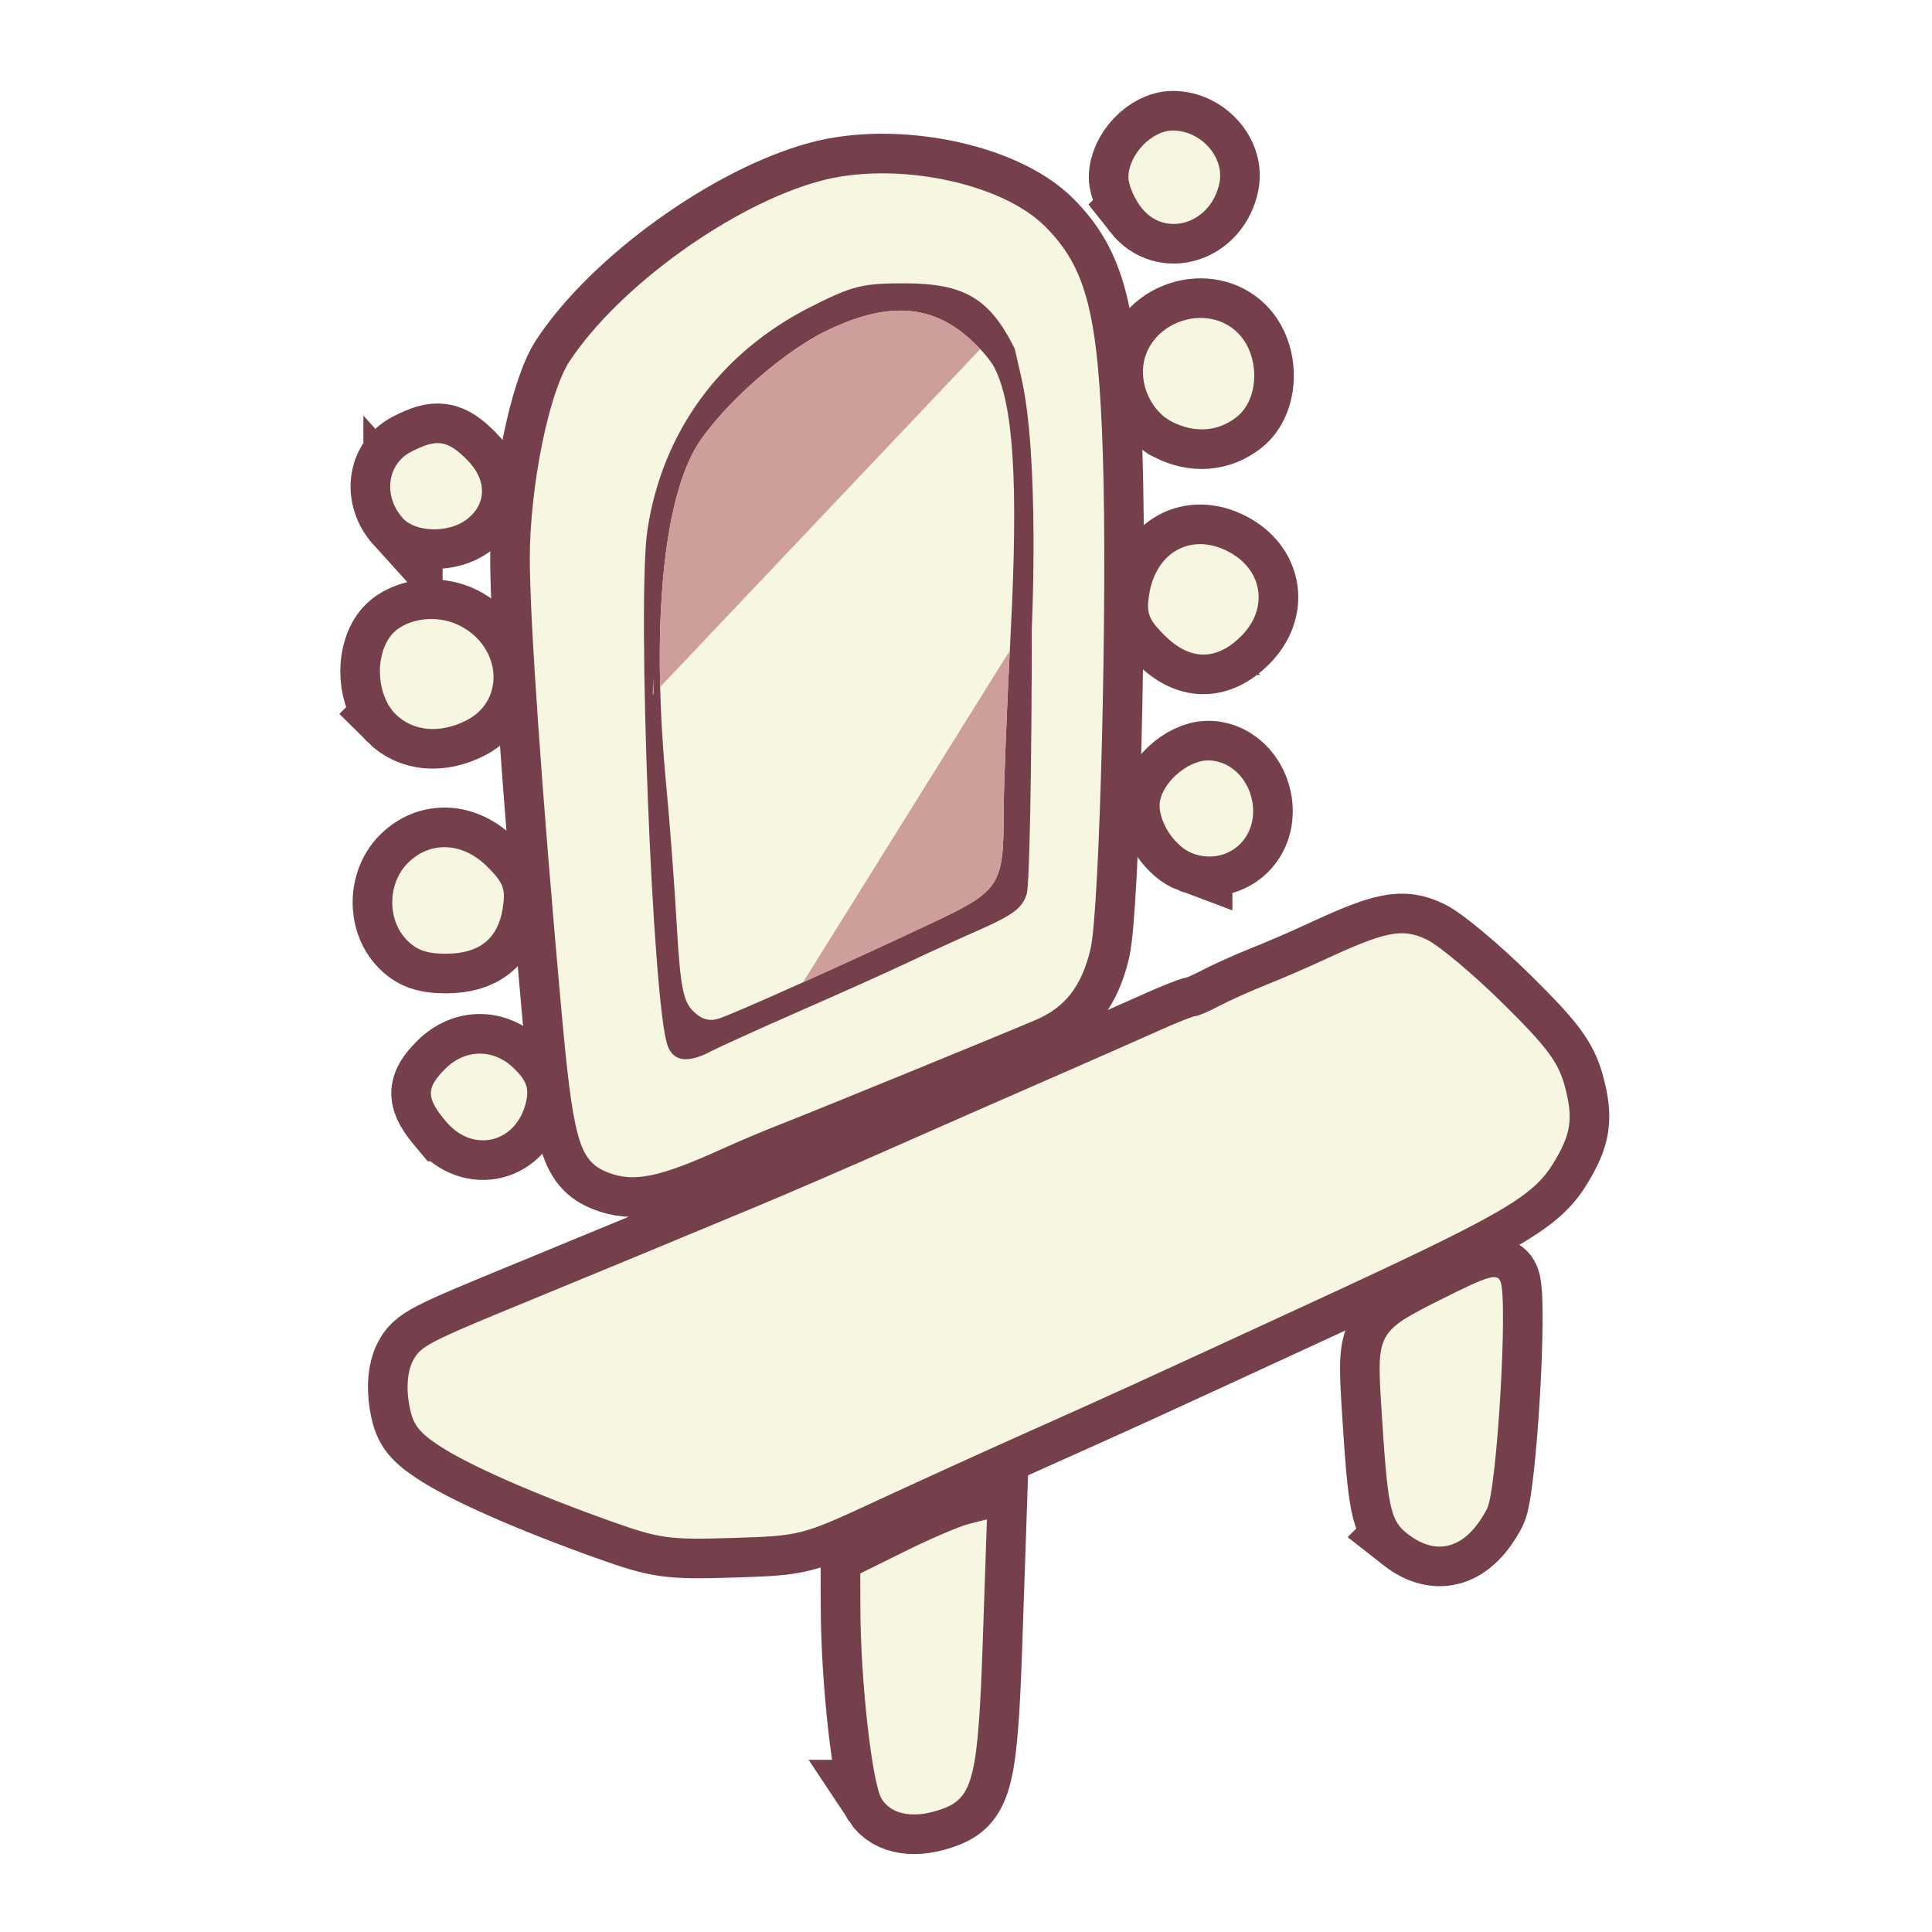 <?xml version="1.0" encoding="UTF-8" standalone="no"?>
<!-- Created with Inkscape (http://www.inkscape.org/) -->

<svg
   version="1.1"
   id="svg1"
   width="300"
   height="300"
   viewBox="0 0 300 300"
   sodipodi:docname="dresser.svg"
   inkscape:version="1.4.2 (f4327f4, 2025-05-13)"
   xmlns:inkscape="http://www.inkscape.org/namespaces/inkscape"
   xmlns:sodipodi="http://sodipodi.sourceforge.net/DTD/sodipodi-0.dtd"
   xmlns="http://www.w3.org/2000/svg"
   xmlns:svg="http://www.w3.org/2000/svg">
  <defs
     id="defs1">
    <filter
       inkscape:collect="always"
       style="color-interpolation-filters:sRGB"
       id="filter5"
       x="-0.059"
       y="-0.041"
       width="1.116"
       height="1.083">
      <feGaussianBlur
         inkscape:collect="always"
         stdDeviation="1.949"
         id="feGaussianBlur5" />
    </filter>
  </defs>
  <sodipodi:namedview
     id="namedview1"
     pagecolor="#ffffff"
     bordercolor="#000000"
     borderopacity="0.25"
     inkscape:showpageshadow="2"
     inkscape:pageopacity="0.0"
     inkscape:pagecheckerboard="0"
     inkscape:deskcolor="#d1d1d1"
     inkscape:zoom="1.9883333"
     inkscape:cx="120.20117"
     inkscape:cy="87.761945"
     inkscape:window-width="2560"
     inkscape:window-height="1411"
     inkscape:window-x="3191"
     inkscape:window-y="-9"
     inkscape:window-maximized="1"
     inkscape:current-layer="g1" />
  <g
     inkscape:groupmode="layer"
     inkscape:label="Image"
     id="g1">
    <path
       style="opacity:1;fill:#f6f6e1;stroke-width:12.3;stroke-dasharray:none;stroke:#753f4b;filter:url(#filter5)"
       d="m 136.95,279.413 c -1.514,-2.311 -3.32,-18.305 -3.353,-29.702 l -0.016,-5.389 7.095,-3.508 c 3.902,-1.93 8.328,-3.818 9.835,-4.196 l 2.739,-0.688 -0.651,19.104 c -0.704,20.674 -1.494,24.034 -6.055,25.768 -4.327,1.645 -7.95,1.12 -9.595,-1.389 z m 81.561,-41.277 c -2.654,-2.088 -3.049,-4.027 -4.026,-19.772 -0.71,-11.447 -0.614,-11.619 9.293,-16.594 7.408,-3.72 8.706,-4.106 9.229,-2.743 1.163,3.03 -0.573,32.289 -2.089,35.221 -3.186,6.162 -7.714,7.581 -12.408,3.889 z M 94.846,236.215 c -12.037,-4.285 -22.207,-8.767 -26.741,-11.785 -3.271,-2.177 -4.099,-3.366 -4.622,-6.634 -0.403,-2.518 -0.184,-4.875 0.596,-6.411 1.216,-2.397 2.143,-2.874 19.147,-9.852 9.013,-3.699 24.007,-9.909 34.861,-14.439 4.527,-1.889 13.896,-5.941 20.82,-9.003 6.924,-3.063 17.818,-7.849 24.209,-10.636 6.391,-2.787 13.921,-6.105 16.733,-7.372 2.812,-1.267 5.427,-2.307 5.81,-2.31 0.384,-0.003 2.005,-0.697 3.603,-1.542 1.598,-0.845 4.921,-2.34 7.384,-3.322 2.463,-0.982 6.385,-2.673 8.715,-3.758 9.763,-4.547 12.356,-5.073 16.142,-3.276 1.903,0.903 7.235,5.367 11.848,9.92 6.846,6.757 8.614,9.116 9.62,12.839 1.369,5.063 0.997,7.504 -1.849,12.115 -3.157,5.114 -8.139,7.973 -37.451,21.495 -29.171,13.457 -29.422,13.571 -45.881,20.927 -5.592,2.499 -15.397,6.966 -21.788,9.927 -11.567,5.358 -11.669,5.384 -22.272,5.716 -9.852,0.308 -11.271,0.112 -18.883,-2.597 z m -0.552,-54.193 c -4.417,-1.788 -5.315,-5.031 -7.199,-26.013 -2.947,-32.818 -4.847,-60.131 -4.829,-69.405 0.022,-11.071 2.977,-25.676 6.172,-30.505 7.708,-11.647 25.228,-24.267 38.849,-27.982 11.573,-3.157 28.124,0.171 34.989,7.036 6.463,6.463 8.272,13.61 8.978,35.473 0.725,22.448 -0.48,70.621 -1.918,76.732 -1.348,5.727 -3.923,9.067 -8.487,11.009 -5.97,2.541 -34.235,14.099 -39.371,16.099 -2.663,1.037 -6.776,2.767 -9.14,3.843 -9.96,4.535 -13.972,5.361 -18.042,3.713 z m 16.124,-18.781 c 1.375,-0.717 7.693,-3.58 14.041,-6.362 6.348,-2.782 13.721,-6.094 16.384,-7.362 2.663,-1.267 7.766,-3.596 11.34,-5.175 5.206,-2.3 6.65,-3.415 7.263,-5.611 0.42,-1.508 0.764,-19.954 0.764,-40.991 0,0 1.261,-26.81 -1.644,-39.225 -0.451,-1.929 -0.993,-4.352 -0.993,-4.352 -3.873,-7.823 -7.827,-10.168 -17.144,-10.168 -6.575,0 -8.085,0.381 -14.596,3.684 -14.011,7.108 -22.967,19.346 -25.293,34.566 -1.674,10.951 0.782,73.829 3.13,80.132 0.923,2.477 3.117,2.758 6.748,0.863 z m -2.81,-6.258 c -1.537,-1.537 -1.978,-3.87 -2.522,-13.365 -0.363,-6.326 -1.093,-16.031 -1.623,-21.565 -2.227,-23.246 -0.742,-42.176 4.047,-51.585 3.059,-6.01 13.32,-15.445 20.724,-19.056 8.583,-4.185 15.047,-4.239 20.66,-0.173 2.191,1.587 4.671,4.214 5.51,5.836 2.973,5.749 3.731,17.953 2.543,40.946 -0.611,11.829 -1.107,24.601 -1.103,28.383 0.014,10.892 -0.653,11.953 -10.427,16.582 -12.945,6.131 -31.44,14.437 -33.817,15.187 -1.474,0.465 -2.703,0.099 -3.992,-1.19 z m -38.338,17.183 c -3.118,-3.705 -3.142,-5.189 -0.13,-8.201 3.155,-3.155 7.595,-3.145 10.764,0.024 1.853,1.853 2.261,3.012 1.791,5.084 -1.452,6.39 -8.23,8.077 -12.424,3.093 z m -6.212,-28.313 c -2.971,-3.162 -2.843,-8.729 0.271,-11.844 3.482,-3.482 8.521,-3.248 12.342,0.573 2.55,2.55 2.872,3.436 2.376,6.536 -0.749,4.682 -3.644,6.976 -8.803,6.976 -3.014,0 -4.632,-0.586 -6.187,-2.241 z M 185.214,132.526 c -2.648,-0.98 -5.151,-4.598 -5.151,-7.447 0,-3.151 4.144,-7.003 7.534,-7.003 3.831,0 6.991,3.572 6.991,7.901 0,5.049 -4.649,8.297 -9.374,6.549 z M 61.394,110.857 c -2.794,-2.794 -3.229,-8.564 -0.897,-11.894 2.031,-2.899 7.183,-3.737 10.962,-1.782 6.406,3.313 6.995,11.56 1.045,14.637 -4.149,2.145 -8.37,1.781 -11.111,-0.96 z M 180.837,98.664 c -2.522,-2.522 -2.868,-3.453 -2.388,-6.414 1.068,-6.58 6.568,-9.56 12.236,-6.629 5.423,2.804 6.359,8.844 2.04,13.162 -3.851,3.851 -7.96,3.81 -11.889,-0.119 z M 62.578,80.5 c -3.097,-3.422 -2.503,-8.402 1.232,-10.334 4.036,-2.087 5.625,-1.859 8.737,1.252 3.171,3.171 3.044,7.055 -0.307,9.403 -2.795,1.958 -7.748,1.793 -9.662,-0.322 z M 181.999,65.499 c -3.203,-1.62 -5.144,-5.821 -4.353,-9.422 1.403,-6.386 9.979,-8.965 14.565,-4.379 3.468,3.467 3.377,10.253 -0.175,13.047 -2.895,2.277 -6.492,2.547 -10.037,0.754 z m -4.772,-33.255 c -1.104,-1.403 -2.007,-3.523 -2.007,-4.711 0,-3.48 3.59,-7.263 6.893,-7.263 4.338,0 8.02,4.087 7.254,8.053 -1.23,6.369 -8.394,8.683 -12.14,3.921 z"
       id="path5"
       sodipodi:nodetypes="sscsscsssssssssssssssssscssssssssssssssssssssssssssssssssssssssssssssssssscsssccssssssssssssssssssssssssssssssssssss" />
    <path
       style="opacity:1;fill:#f6f6e1;stroke-width:0.968"
       d="m 136.95,279.413 c -1.514,-2.311 -3.32,-18.305 -3.353,-29.702 l -0.016,-5.389 7.095,-3.508 c 3.902,-1.93 8.328,-3.818 9.835,-4.196 l 2.739,-0.688 -0.651,19.104 c -0.704,20.674 -1.494,24.034 -6.055,25.768 -4.327,1.645 -7.95,1.12 -9.595,-1.389 z m 81.561,-41.277 c -2.654,-2.088 -3.049,-4.027 -4.026,-19.772 -0.71,-11.447 -0.614,-11.619 9.293,-16.594 7.408,-3.72 8.706,-4.106 9.229,-2.743 1.163,3.03 -0.573,32.289 -2.089,35.221 -3.186,6.162 -7.714,7.581 -12.408,3.889 z M 94.846,236.215 c -12.037,-4.285 -22.207,-8.767 -26.741,-11.785 -3.271,-2.177 -4.099,-3.366 -4.622,-6.634 -0.403,-2.518 -0.184,-4.875 0.596,-6.411 1.216,-2.397 2.143,-2.874 19.147,-9.852 9.013,-3.699 24.007,-9.909 34.861,-14.439 4.527,-1.889 13.896,-5.941 20.82,-9.003 6.924,-3.063 17.818,-7.849 24.209,-10.636 6.391,-2.787 13.921,-6.105 16.733,-7.372 2.812,-1.267 5.427,-2.307 5.81,-2.31 0.384,-0.003 2.005,-0.697 3.603,-1.542 1.598,-0.845 4.921,-2.34 7.384,-3.322 2.463,-0.982 6.385,-2.673 8.715,-3.758 9.763,-4.547 12.356,-5.073 16.142,-3.276 1.903,0.903 7.235,5.367 11.848,9.92 6.846,6.757 8.614,9.116 9.62,12.839 1.369,5.063 0.997,7.504 -1.849,12.115 -3.157,5.114 -8.139,7.973 -37.451,21.495 -29.171,13.457 -29.422,13.571 -45.881,20.927 -5.592,2.499 -15.397,6.966 -21.788,9.927 -11.567,5.358 -11.669,5.384 -22.272,5.716 -9.852,0.308 -11.271,0.112 -18.883,-2.597 z m -0.552,-54.193 c -4.417,-1.788 -5.315,-5.031 -7.199,-26.013 -2.947,-32.818 -4.847,-60.131 -4.829,-69.405 0.022,-11.071 2.977,-25.676 6.172,-30.505 7.708,-11.647 25.228,-24.267 38.849,-27.982 11.573,-3.157 28.124,0.171 34.989,7.036 6.463,6.463 8.272,13.61 8.978,35.473 0.725,22.448 -0.48,70.621 -1.918,76.732 -1.348,5.727 -3.923,9.067 -8.487,11.009 -5.97,2.541 -34.235,14.099 -39.371,16.099 -2.663,1.037 -6.776,2.767 -9.14,3.843 -9.96,4.535 -13.972,5.361 -18.042,3.713 z m 16.124,-18.781 c 1.375,-0.717 7.693,-3.58 14.041,-6.362 6.348,-2.782 13.721,-6.094 16.384,-7.362 2.663,-1.267 7.766,-3.596 11.34,-5.175 5.206,-2.3 6.65,-3.415 7.263,-5.611 0.42,-1.508 0.764,-19.954 0.764,-40.991 0,0 1.261,-26.81 -1.644,-39.225 -0.451,-1.929 -0.993,-4.352 -0.993,-4.352 -3.873,-7.823 -7.827,-10.168 -17.144,-10.168 -6.575,0 -8.085,0.381 -14.596,3.684 -14.011,7.108 -22.967,19.346 -25.293,34.566 -1.674,10.951 0.782,73.829 3.13,80.132 0.923,2.477 3.117,2.758 6.748,0.863 z m -2.81,-6.258 c -1.537,-1.537 -1.978,-3.87 -2.522,-13.365 -0.363,-6.326 -1.093,-16.031 -1.623,-21.565 -2.227,-23.246 -0.742,-42.176 4.047,-51.585 3.059,-6.01 13.32,-15.445 20.724,-19.056 8.583,-4.185 15.047,-4.239 20.66,-0.173 2.191,1.587 4.671,4.214 5.51,5.836 2.973,5.749 3.731,17.953 2.543,40.946 -0.611,11.829 -1.107,24.601 -1.103,28.383 0.014,10.892 -0.653,11.953 -10.427,16.582 -12.945,6.131 -31.44,14.437 -33.817,15.187 -1.474,0.465 -2.703,0.099 -3.992,-1.19 z m -38.338,17.183 c -3.118,-3.705 -3.142,-5.189 -0.13,-8.201 3.155,-3.155 7.595,-3.145 10.764,0.024 1.853,1.853 2.261,3.012 1.791,5.084 -1.452,6.39 -8.23,8.077 -12.424,3.093 z m -6.212,-28.313 c -2.971,-3.162 -2.843,-8.729 0.271,-11.844 3.482,-3.482 8.521,-3.248 12.342,0.573 2.55,2.55 2.872,3.436 2.376,6.536 -0.749,4.682 -3.644,6.976 -8.803,6.976 -3.014,0 -4.632,-0.586 -6.187,-2.241 z M 185.214,132.526 c -2.648,-0.98 -5.151,-4.598 -5.151,-7.447 0,-3.151 4.144,-7.003 7.534,-7.003 3.831,0 6.991,3.572 6.991,7.901 0,5.049 -4.649,8.297 -9.374,6.549 z M 61.394,110.857 c -2.794,-2.794 -3.229,-8.564 -0.897,-11.894 2.031,-2.899 7.183,-3.737 10.962,-1.782 6.406,3.313 6.995,11.56 1.045,14.637 -4.149,2.145 -8.37,1.781 -11.111,-0.96 z M 180.837,98.664 c -2.522,-2.522 -2.868,-3.453 -2.388,-6.414 1.068,-6.58 6.568,-9.56 12.236,-6.629 5.423,2.804 6.359,8.844 2.04,13.162 -3.851,3.851 -7.96,3.81 -11.889,-0.119 z M 62.578,80.5 c -3.097,-3.422 -2.503,-8.402 1.232,-10.334 4.036,-2.087 5.625,-1.859 8.737,1.252 3.171,3.171 3.044,7.055 -0.307,9.403 -2.795,1.958 -7.748,1.793 -9.662,-0.322 z M 181.999,65.499 c -3.203,-1.62 -5.144,-5.821 -4.353,-9.422 1.403,-6.386 9.979,-8.965 14.565,-4.379 3.468,3.467 3.377,10.253 -0.175,13.047 -2.895,2.277 -6.492,2.547 -10.037,0.754 z m -4.772,-33.255 c -1.104,-1.403 -2.007,-3.523 -2.007,-4.711 0,-3.48 3.59,-7.263 6.893,-7.263 4.338,0 8.02,4.087 7.254,8.053 -1.23,6.369 -8.394,8.683 -12.14,3.921 z"
       id="path1"
       sodipodi:nodetypes="sscsscsssssssssssssssssscssssssssssssssssssssssssssssssssssssssssssssssssscsssccssssssssssssssssssssssssssssssssssss" />
    <path
       id="path4"
       style="opacity:1;fill:#ce9e9a;stroke-width:0.968"
       d="m 139.679,48.232 c -3.391,0.028 -7.153,1.087 -11.444,3.179 -7.405,3.61 -17.665,13.047 -20.723,19.057 -3.68,7.232 -5.41,20.086 -5.003,36.202 l 49.706,-52.466 c -1.011,-1.078 -2.203,-2.157 -3.319,-2.966 -2.806,-2.033 -5.826,-3.036 -9.216,-3.007 z m 17.117,52.799 -32.105,51.503 c 6.51,-2.925 14.302,-6.504 20.727,-9.547 9.774,-4.629 10.441,-5.689 10.427,-16.581 -0.004,-3.463 0.412,-14.463 0.951,-25.374 z m -55.365,3.995 -0.089,2.879 0.195,-0.204 c -0.017,-1.101 -0.095,-1.616 -0.106,-2.674 z" />
  </g>
</svg>
